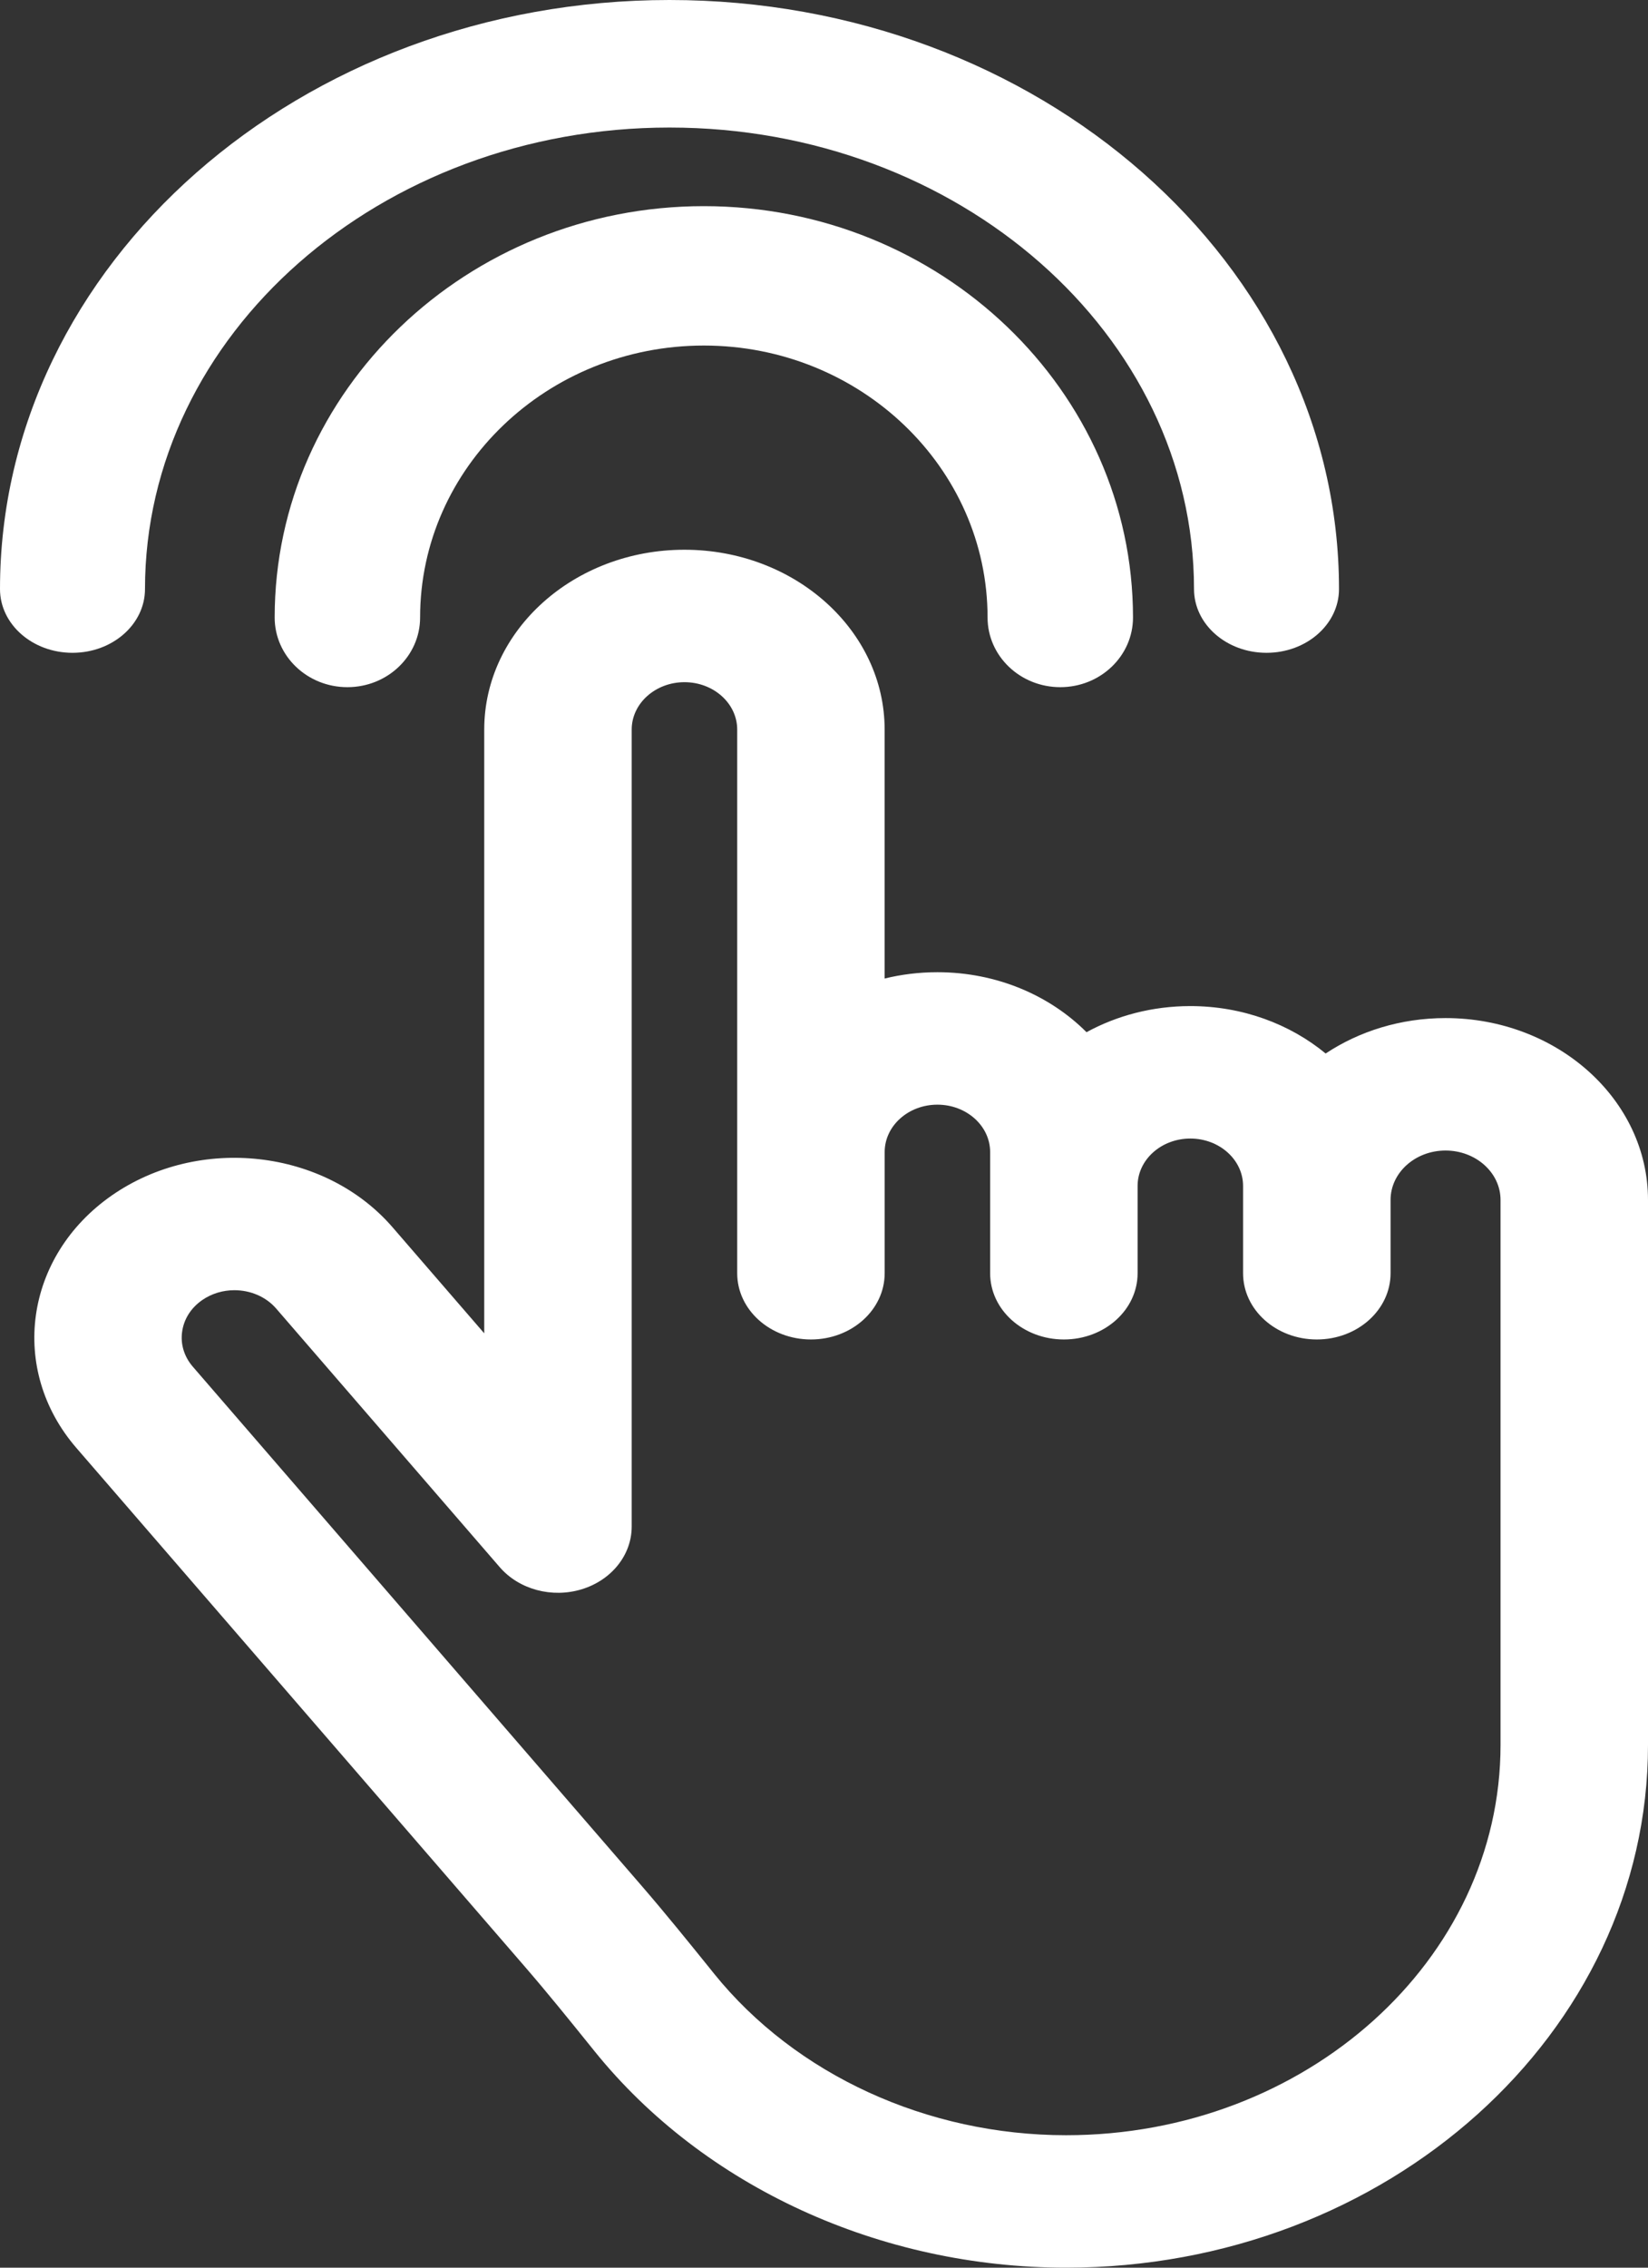 <?xml version="1.0" encoding="UTF-8"?>
<svg width="48px" height="66px" viewBox="0 0 48 66" version="1.1" xmlns="http://www.w3.org/2000/svg" xmlns:xlink="http://www.w3.org/1999/xlink">
    <rect x="0" y="0" width="48" height="66" fill="#333333" stroke="none"/>
    <!-- Generator: Sketch 57.1 (83088) - https://sketch.com -->
    <title>icon1</title>
    <desc>Created with Sketch.</desc>
    <g id="Page-1" stroke="none" stroke-width="1" fill="none" fill-rule="evenodd">
        <g id="SIGMU-Copy-5-(1)" transform="translate(-129, -422)" fill="#FFFFFF">
            <path d="M148.935,438 C152.15,438 154.766,440.348 154.766,443.234 L154.766,450.48 C155.256,450.36 155.771,450.296 156.303,450.296 C158.027,450.296 159.578,450.971 160.646,452.042 C161.528,451.56 162.564,451.282 163.67,451.282 C165.188,451.282 166.572,451.805 167.611,452.662 C168.589,452.014 169.797,451.631 171.103,451.631 C174.354,451.631 177,454.005 177,456.924 L177,472.788 C177,481.176 169.397,488 160.052,488 C154.636,488 149.502,485.646 146.32,481.704 L146.207,481.564 C145.591,480.8 144.953,480.01 144.309,479.265 L131.223,464.14 C129.251,461.86 129.713,458.566 132.252,456.796 C134.792,455.026 138.462,455.44 140.434,457.72 L143.104,460.806 L143.104,443.234 C143.104,440.348 145.72,438 148.935,438 Z M148.936,441.855 C148.089,441.855 147.399,442.473 147.399,443.234 L147.399,466.431 C147.399,467.254 146.816,467.987 145.948,468.254 C145.08,468.521 144.119,468.263 143.556,467.613 L137.043,460.084 C136.74,459.735 136.286,459.551 135.827,459.551 C135.498,459.551 135.166,459.646 134.886,459.841 C134.562,460.067 134.356,460.392 134.305,460.758 C134.253,461.123 134.364,461.485 134.615,461.776 L147.701,476.901 C148.389,477.697 149.048,478.513 149.686,479.303 L149.798,479.443 C152.175,482.387 156.008,484.145 160.052,484.145 C167.029,484.145 172.705,479.05 172.705,472.788 L172.705,456.924 C172.705,456.131 171.986,455.486 171.103,455.486 C170.22,455.486 169.502,456.131 169.502,456.924 L169.502,459.057 C169.502,460.122 168.54,460.985 167.354,460.985 C166.168,460.985 165.206,460.122 165.206,459.057 L165.206,456.516 C165.206,455.756 164.517,455.137 163.67,455.137 C162.823,455.137 162.134,455.755 162.134,456.516 L162.134,459.057 C162.134,460.122 161.173,460.985 159.987,460.985 C158.801,460.985 157.839,460.122 157.839,459.057 L157.839,455.53 C157.839,454.769 157.15,454.151 156.303,454.151 C155.456,454.151 154.767,454.769 154.767,455.53 L154.767,459.057 C154.767,460.122 153.805,460.985 152.62,460.985 C151.434,460.985 150.472,460.122 150.472,459.057 L150.472,443.234 C150.472,442.473 149.783,441.855 148.936,441.855 Z M149.5,428 C156.392,428 162,433.371 162,439.972 C162,441.092 161.052,442 159.882,442 C158.712,442 157.764,441.092 157.764,439.972 C157.764,435.607 154.057,432.057 149.5,432.057 C144.943,432.057 141.236,435.607 141.236,439.972 C141.236,441.092 140.288,442 139.118,442 C137.948,442 137,441.092 137,439.972 C137,433.371 142.608,428 149.5,428 Z M148.5,422 C159.253,422 168,429.691 168,439.144 C168,440.169 167.055,441 165.889,441 C164.723,441 163.777,440.169 163.777,439.144 C163.777,431.738 156.924,425.712 148.5,425.712 C140.077,425.712 133.223,431.738 133.223,439.144 C133.223,440.169 132.277,441 131.111,441 C129.945,441 129,440.169 129,439.144 C129,429.691 137.748,422 148.5,422 Z" id="icon1"></path>
        </g>
    </g>
</svg>